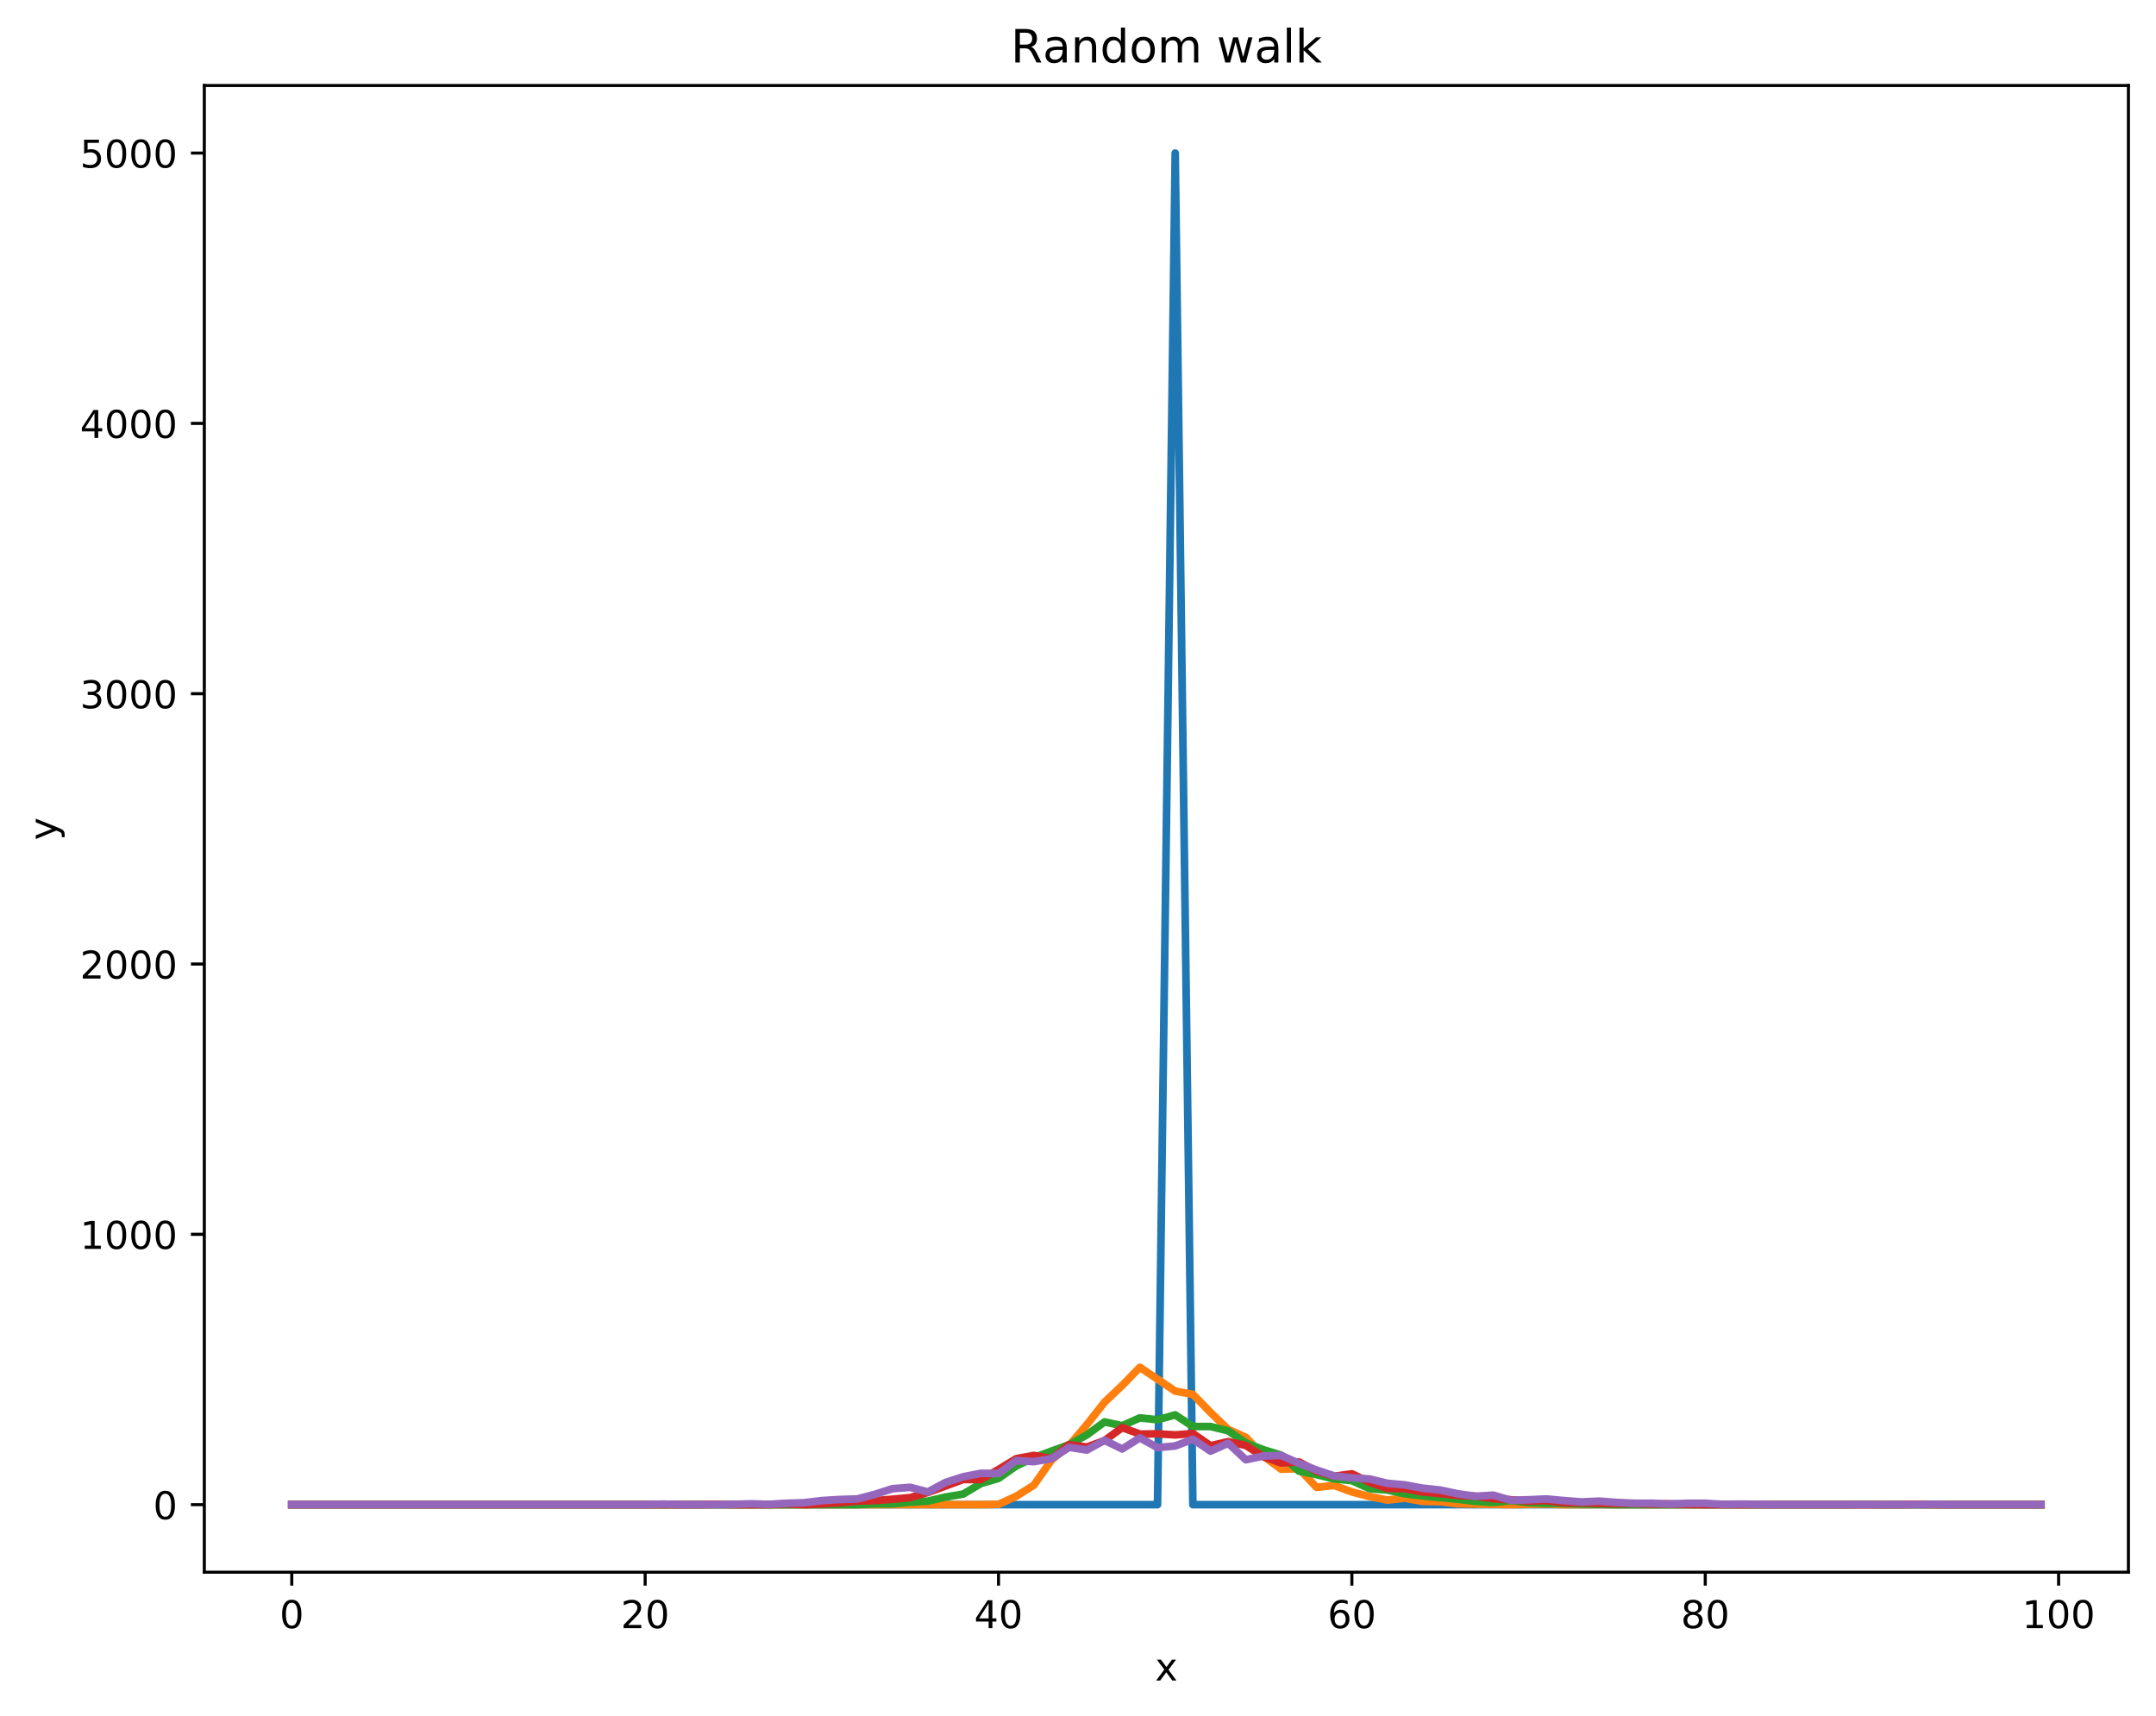 <?xml version="1.0" encoding="utf-8" standalone="no"?>
<!DOCTYPE svg PUBLIC "-//W3C//DTD SVG 1.1//EN"
  "http://www.w3.org/Graphics/SVG/1.1/DTD/svg11.dtd">
<!-- Created with matplotlib (https://matplotlib.org/) -->
<svg height="447.954pt" version="1.1" viewBox="0 0 562.728 447.954" width="562.728pt" xmlns="http://www.w3.org/2000/svg" xmlns:xlink="http://www.w3.org/1999/xlink">
 <defs>
  <style type="text/css">
*{stroke-linecap:butt;stroke-linejoin:round;}
  </style>
 </defs>
 <g id="figure_1">
  <g id="patch_1">
   <path d="M 0 447.954 
L 562.728 447.954 
L 562.728 0 
L 0 0 
z
" style="fill:#ffffff;"/>
  </g>
  <g id="axes_1">
   <g id="patch_2">
    <path d="M 53.328 410.398 
L 555.528 410.398 
L 555.528 22.318 
L 53.328 22.318 
z
" style="fill:#ffffff;"/>
   </g>
   <g id="matplotlib.axis_1">
    <g id="xtick_1">
     <g id="line2d_1">
      <defs>
       <path d="M 0 0 
L 0 3.5 
" id="mf296e5d21c" style="stroke:#000000;stroke-width:0.8;"/>
      </defs>
      <g>
       <use style="stroke:#000000;stroke-width:0.8;" x="76.155" xlink:href="#mf296e5d21c" y="410.398"/>
      </g>
     </g>
     <g id="text_1">
      <!-- 0 -->
      <defs>
       <path d="M 31.781 66.406 
Q 24.172 66.406 20.328 58.906 
Q 16.5 51.422 16.5 36.375 
Q 16.5 21.391 20.328 13.891 
Q 24.172 6.391 31.781 6.391 
Q 39.453 6.391 43.281 13.891 
Q 47.125 21.391 47.125 36.375 
Q 47.125 51.422 43.281 58.906 
Q 39.453 66.406 31.781 66.406 
z
M 31.781 74.219 
Q 44.047 74.219 50.516 64.516 
Q 56.984 54.828 56.984 36.375 
Q 56.984 17.969 50.516 8.266 
Q 44.047 -1.422 31.781 -1.422 
Q 19.531 -1.422 13.062 8.266 
Q 6.594 17.969 6.594 36.375 
Q 6.594 54.828 13.062 64.516 
Q 19.531 74.219 31.781 74.219 
z
" id="DejaVuSans-48"/>
      </defs>
      <g transform="translate(72.974 424.997)scale(0.1 -0.1)">
       <use xlink:href="#DejaVuSans-48"/>
      </g>
     </g>
    </g>
    <g id="xtick_2">
     <g id="line2d_2">
      <g>
       <use style="stroke:#000000;stroke-width:0.8;" x="168.387" xlink:href="#mf296e5d21c" y="410.398"/>
      </g>
     </g>
     <g id="text_2">
      <!-- 20 -->
      <defs>
       <path d="M 19.188 8.297 
L 53.609 8.297 
L 53.609 0 
L 7.328 0 
L 7.328 8.297 
Q 12.938 14.109 22.625 23.891 
Q 32.328 33.688 34.812 36.531 
Q 39.547 41.844 41.422 45.531 
Q 43.312 49.219 43.312 52.781 
Q 43.312 58.594 39.234 62.25 
Q 35.156 65.922 28.609 65.922 
Q 23.969 65.922 18.812 64.312 
Q 13.672 62.703 7.812 59.422 
L 7.812 69.391 
Q 13.766 71.781 18.938 73 
Q 24.125 74.219 28.422 74.219 
Q 39.75 74.219 46.484 68.547 
Q 53.219 62.891 53.219 53.422 
Q 53.219 48.922 51.531 44.891 
Q 49.859 40.875 45.406 35.406 
Q 44.188 33.984 37.641 27.219 
Q 31.109 20.453 19.188 8.297 
z
" id="DejaVuSans-50"/>
      </defs>
      <g transform="translate(162.024 424.997)scale(0.1 -0.1)">
       <use xlink:href="#DejaVuSans-50"/>
       <use x="63.623" xlink:href="#DejaVuSans-48"/>
      </g>
     </g>
    </g>
    <g id="xtick_3">
     <g id="line2d_3">
      <g>
       <use style="stroke:#000000;stroke-width:0.8;" x="260.618" xlink:href="#mf296e5d21c" y="410.398"/>
      </g>
     </g>
     <g id="text_3">
      <!-- 40 -->
      <defs>
       <path d="M 37.797 64.312 
L 12.891 25.391 
L 37.797 25.391 
z
M 35.203 72.906 
L 47.609 72.906 
L 47.609 25.391 
L 58.016 25.391 
L 58.016 17.188 
L 47.609 17.188 
L 47.609 0 
L 37.797 0 
L 37.797 17.188 
L 4.891 17.188 
L 4.891 26.703 
z
" id="DejaVuSans-52"/>
      </defs>
      <g transform="translate(254.256 424.997)scale(0.1 -0.1)">
       <use xlink:href="#DejaVuSans-52"/>
       <use x="63.623" xlink:href="#DejaVuSans-48"/>
      </g>
     </g>
    </g>
    <g id="xtick_4">
     <g id="line2d_4">
      <g>
       <use style="stroke:#000000;stroke-width:0.8;" x="352.85" xlink:href="#mf296e5d21c" y="410.398"/>
      </g>
     </g>
     <g id="text_4">
      <!-- 60 -->
      <defs>
       <path d="M 33.016 40.375 
Q 26.375 40.375 22.484 35.828 
Q 18.609 31.297 18.609 23.391 
Q 18.609 15.531 22.484 10.953 
Q 26.375 6.391 33.016 6.391 
Q 39.656 6.391 43.531 10.953 
Q 47.406 15.531 47.406 23.391 
Q 47.406 31.297 43.531 35.828 
Q 39.656 40.375 33.016 40.375 
z
M 52.594 71.297 
L 52.594 62.312 
Q 48.875 64.062 45.094 64.984 
Q 41.312 65.922 37.594 65.922 
Q 27.828 65.922 22.672 59.328 
Q 17.531 52.734 16.797 39.406 
Q 19.672 43.656 24.016 45.922 
Q 28.375 48.188 33.594 48.188 
Q 44.578 48.188 50.953 41.516 
Q 57.328 34.859 57.328 23.391 
Q 57.328 12.156 50.688 5.359 
Q 44.047 -1.422 33.016 -1.422 
Q 20.359 -1.422 13.672 8.266 
Q 6.984 17.969 6.984 36.375 
Q 6.984 53.656 15.188 63.938 
Q 23.391 74.219 37.203 74.219 
Q 40.922 74.219 44.703 73.484 
Q 48.484 72.75 52.594 71.297 
z
" id="DejaVuSans-54"/>
      </defs>
      <g transform="translate(346.487 424.997)scale(0.1 -0.1)">
       <use xlink:href="#DejaVuSans-54"/>
       <use x="63.623" xlink:href="#DejaVuSans-48"/>
      </g>
     </g>
    </g>
    <g id="xtick_5">
     <g id="line2d_5">
      <g>
       <use style="stroke:#000000;stroke-width:0.8;" x="445.081" xlink:href="#mf296e5d21c" y="410.398"/>
      </g>
     </g>
     <g id="text_5">
      <!-- 80 -->
      <defs>
       <path d="M 31.781 34.625 
Q 24.75 34.625 20.719 30.859 
Q 16.703 27.094 16.703 20.516 
Q 16.703 13.922 20.719 10.156 
Q 24.75 6.391 31.781 6.391 
Q 38.812 6.391 42.859 10.172 
Q 46.922 13.969 46.922 20.516 
Q 46.922 27.094 42.891 30.859 
Q 38.875 34.625 31.781 34.625 
z
M 21.922 38.812 
Q 15.578 40.375 12.031 44.719 
Q 8.5 49.078 8.5 55.328 
Q 8.5 64.062 14.719 69.141 
Q 20.953 74.219 31.781 74.219 
Q 42.672 74.219 48.875 69.141 
Q 55.078 64.062 55.078 55.328 
Q 55.078 49.078 51.531 44.719 
Q 48 40.375 41.703 38.812 
Q 48.828 37.156 52.797 32.312 
Q 56.781 27.484 56.781 20.516 
Q 56.781 9.906 50.312 4.234 
Q 43.844 -1.422 31.781 -1.422 
Q 19.734 -1.422 13.25 4.234 
Q 6.781 9.906 6.781 20.516 
Q 6.781 27.484 10.781 32.312 
Q 14.797 37.156 21.922 38.812 
z
M 18.312 54.391 
Q 18.312 48.734 21.844 45.562 
Q 25.391 42.391 31.781 42.391 
Q 38.141 42.391 41.719 45.562 
Q 45.312 48.734 45.312 54.391 
Q 45.312 60.062 41.719 63.234 
Q 38.141 66.406 31.781 66.406 
Q 25.391 66.406 21.844 63.234 
Q 18.312 60.062 18.312 54.391 
z
" id="DejaVuSans-56"/>
      </defs>
      <g transform="translate(438.719 424.997)scale(0.1 -0.1)">
       <use xlink:href="#DejaVuSans-56"/>
       <use x="63.623" xlink:href="#DejaVuSans-48"/>
      </g>
     </g>
    </g>
    <g id="xtick_6">
     <g id="line2d_6">
      <g>
       <use style="stroke:#000000;stroke-width:0.8;" x="537.312" xlink:href="#mf296e5d21c" y="410.398"/>
      </g>
     </g>
     <g id="text_6">
      <!-- 100 -->
      <defs>
       <path d="M 12.406 8.297 
L 28.516 8.297 
L 28.516 63.922 
L 10.984 60.406 
L 10.984 69.391 
L 28.422 72.906 
L 38.281 72.906 
L 38.281 8.297 
L 54.391 8.297 
L 54.391 0 
L 12.406 0 
z
" id="DejaVuSans-49"/>
      </defs>
      <g transform="translate(527.769 424.997)scale(0.1 -0.1)">
       <use xlink:href="#DejaVuSans-49"/>
       <use x="63.623" xlink:href="#DejaVuSans-48"/>
       <use x="127.246" xlink:href="#DejaVuSans-48"/>
      </g>
     </g>
    </g>
    <g id="text_7">
     <!-- x -->
     <defs>
      <path d="M 54.891 54.688 
L 35.109 28.078 
L 55.906 0 
L 45.312 0 
L 29.391 21.484 
L 13.484 0 
L 2.875 0 
L 24.125 28.609 
L 4.688 54.688 
L 15.281 54.688 
L 29.781 35.203 
L 44.281 54.688 
z
" id="DejaVuSans-120"/>
     </defs>
     <g transform="translate(301.469 438.675)scale(0.1 -0.1)">
      <use xlink:href="#DejaVuSans-120"/>
     </g>
    </g>
   </g>
   <g id="matplotlib.axis_2">
    <g id="ytick_1">
     <g id="line2d_7">
      <defs>
       <path d="M 0 0 
L -3.5 0 
" id="m28b0fa101e" style="stroke:#000000;stroke-width:0.8;"/>
      </defs>
      <g>
       <use style="stroke:#000000;stroke-width:0.8;" x="53.328" xlink:href="#m28b0fa101e" y="392.758"/>
      </g>
     </g>
     <g id="text_8">
      <!-- 0 -->
      <g transform="translate(39.966 396.557)scale(0.1 -0.1)">
       <use xlink:href="#DejaVuSans-48"/>
      </g>
     </g>
    </g>
    <g id="ytick_2">
     <g id="line2d_8">
      <g>
       <use style="stroke:#000000;stroke-width:0.8;" x="53.328" xlink:href="#m28b0fa101e" y="322.198"/>
      </g>
     </g>
     <g id="text_9">
      <!-- 1000 -->
      <g transform="translate(20.878 325.997)scale(0.1 -0.1)">
       <use xlink:href="#DejaVuSans-49"/>
       <use x="63.623" xlink:href="#DejaVuSans-48"/>
       <use x="127.246" xlink:href="#DejaVuSans-48"/>
       <use x="190.869" xlink:href="#DejaVuSans-48"/>
      </g>
     </g>
    </g>
    <g id="ytick_3">
     <g id="line2d_9">
      <g>
       <use style="stroke:#000000;stroke-width:0.8;" x="53.328" xlink:href="#m28b0fa101e" y="251.638"/>
      </g>
     </g>
     <g id="text_10">
      <!-- 2000 -->
      <g transform="translate(20.878 255.437)scale(0.1 -0.1)">
       <use xlink:href="#DejaVuSans-50"/>
       <use x="63.623" xlink:href="#DejaVuSans-48"/>
       <use x="127.246" xlink:href="#DejaVuSans-48"/>
       <use x="190.869" xlink:href="#DejaVuSans-48"/>
      </g>
     </g>
    </g>
    <g id="ytick_4">
     <g id="line2d_10">
      <g>
       <use style="stroke:#000000;stroke-width:0.8;" x="53.328" xlink:href="#m28b0fa101e" y="181.078"/>
      </g>
     </g>
     <g id="text_11">
      <!-- 3000 -->
      <defs>
       <path d="M 40.578 39.312 
Q 47.656 37.797 51.625 33 
Q 55.609 28.219 55.609 21.188 
Q 55.609 10.406 48.188 4.484 
Q 40.766 -1.422 27.094 -1.422 
Q 22.516 -1.422 17.656 -0.516 
Q 12.797 0.391 7.625 2.203 
L 7.625 11.719 
Q 11.719 9.328 16.594 8.109 
Q 21.484 6.891 26.812 6.891 
Q 36.078 6.891 40.938 10.547 
Q 45.797 14.203 45.797 21.188 
Q 45.797 27.641 41.281 31.266 
Q 36.766 34.906 28.719 34.906 
L 20.219 34.906 
L 20.219 43.016 
L 29.109 43.016 
Q 36.375 43.016 40.234 45.922 
Q 44.094 48.828 44.094 54.297 
Q 44.094 59.906 40.109 62.906 
Q 36.141 65.922 28.719 65.922 
Q 24.656 65.922 20.016 65.031 
Q 15.375 64.156 9.812 62.312 
L 9.812 71.094 
Q 15.438 72.656 20.344 73.438 
Q 25.25 74.219 29.594 74.219 
Q 40.828 74.219 47.359 69.109 
Q 53.906 64.016 53.906 55.328 
Q 53.906 49.266 50.438 45.094 
Q 46.969 40.922 40.578 39.312 
z
" id="DejaVuSans-51"/>
      </defs>
      <g transform="translate(20.878 184.877)scale(0.1 -0.1)">
       <use xlink:href="#DejaVuSans-51"/>
       <use x="63.623" xlink:href="#DejaVuSans-48"/>
       <use x="127.246" xlink:href="#DejaVuSans-48"/>
       <use x="190.869" xlink:href="#DejaVuSans-48"/>
      </g>
     </g>
    </g>
    <g id="ytick_5">
     <g id="line2d_11">
      <g>
       <use style="stroke:#000000;stroke-width:0.8;" x="53.328" xlink:href="#m28b0fa101e" y="110.518"/>
      </g>
     </g>
     <g id="text_12">
      <!-- 4000 -->
      <g transform="translate(20.878 114.317)scale(0.1 -0.1)">
       <use xlink:href="#DejaVuSans-52"/>
       <use x="63.623" xlink:href="#DejaVuSans-48"/>
       <use x="127.246" xlink:href="#DejaVuSans-48"/>
       <use x="190.869" xlink:href="#DejaVuSans-48"/>
      </g>
     </g>
    </g>
    <g id="ytick_6">
     <g id="line2d_12">
      <g>
       <use style="stroke:#000000;stroke-width:0.8;" x="53.328" xlink:href="#m28b0fa101e" y="39.958"/>
      </g>
     </g>
     <g id="text_13">
      <!-- 5000 -->
      <defs>
       <path d="M 10.797 72.906 
L 49.516 72.906 
L 49.516 64.594 
L 19.828 64.594 
L 19.828 46.734 
Q 21.969 47.469 24.109 47.828 
Q 26.266 48.188 28.422 48.188 
Q 40.625 48.188 47.75 41.5 
Q 54.891 34.812 54.891 23.391 
Q 54.891 11.625 47.562 5.094 
Q 40.234 -1.422 26.906 -1.422 
Q 22.312 -1.422 17.547 -0.641 
Q 12.797 0.141 7.719 1.703 
L 7.719 11.625 
Q 12.109 9.234 16.797 8.062 
Q 21.484 6.891 26.703 6.891 
Q 35.156 6.891 40.078 11.328 
Q 45.016 15.766 45.016 23.391 
Q 45.016 31 40.078 35.438 
Q 35.156 39.891 26.703 39.891 
Q 22.75 39.891 18.812 39.016 
Q 14.891 38.141 10.797 36.281 
z
" id="DejaVuSans-53"/>
      </defs>
      <g transform="translate(20.878 43.757)scale(0.1 -0.1)">
       <use xlink:href="#DejaVuSans-53"/>
       <use x="63.623" xlink:href="#DejaVuSans-48"/>
       <use x="127.246" xlink:href="#DejaVuSans-48"/>
       <use x="190.869" xlink:href="#DejaVuSans-48"/>
      </g>
     </g>
    </g>
    <g id="text_14">
     <!-- y -->
     <defs>
      <path d="M 32.172 -5.078 
Q 28.375 -14.844 24.75 -17.812 
Q 21.141 -20.797 15.094 -20.797 
L 7.906 -20.797 
L 7.906 -13.281 
L 13.188 -13.281 
Q 16.891 -13.281 18.938 -11.516 
Q 21 -9.766 23.484 -3.219 
L 25.094 0.875 
L 2.984 54.688 
L 12.5 54.688 
L 29.594 11.922 
L 46.688 54.688 
L 56.203 54.688 
z
" id="DejaVuSans-121"/>
     </defs>
     <g transform="translate(14.798 219.317)rotate(-90)scale(0.1 -0.1)">
      <use xlink:href="#DejaVuSans-121"/>
     </g>
    </g>
   </g>
   <g id="line2d_13">
    <path clip-path="url(#p3172fad4e2)" d="M 76.155 392.758 
L 80.767 392.758 
L 85.379 392.758 
L 89.99 392.758 
L 94.602 392.758 
L 99.213 392.758 
L 103.825 392.758 
L 108.436 392.758 
L 113.048 392.758 
L 117.66 392.758 
L 122.271 392.758 
L 126.883 392.758 
L 131.494 392.758 
L 136.106 392.758 
L 140.717 392.758 
L 145.329 392.758 
L 149.941 392.758 
L 154.552 392.758 
L 159.164 392.758 
L 163.775 392.758 
L 168.387 392.758 
L 172.998 392.758 
L 177.61 392.758 
L 182.222 392.758 
L 186.833 392.758 
L 191.445 392.758 
L 196.056 392.758 
L 200.668 392.758 
L 205.279 392.758 
L 209.891 392.758 
L 214.503 392.758 
L 219.114 392.758 
L 223.726 392.758 
L 228.337 392.758 
L 232.949 392.758 
L 237.56 392.758 
L 242.172 392.758 
L 246.783 392.758 
L 251.395 392.758 
L 256.007 392.758 
L 260.618 392.758 
L 265.23 392.758 
L 269.841 392.758 
L 274.453 392.758 
L 279.064 392.758 
L 283.676 392.758 
L 288.288 392.758 
L 292.899 392.758 
L 297.511 392.758 
L 302.122 392.758 
L 306.734 39.958 
L 311.345 392.758 
L 315.957 392.758 
L 320.569 392.758 
L 325.18 392.758 
L 329.792 392.758 
L 334.403 392.758 
L 339.015 392.758 
L 343.626 392.758 
L 348.238 392.758 
L 352.85 392.758 
L 357.461 392.758 
L 362.073 392.758 
L 366.684 392.758 
L 371.296 392.758 
L 375.907 392.758 
L 380.519 392.758 
L 385.131 392.758 
L 389.742 392.758 
L 394.354 392.758 
L 398.965 392.758 
L 403.577 392.758 
L 408.188 392.758 
L 412.8 392.758 
L 417.412 392.758 
L 422.023 392.758 
L 426.635 392.758 
L 431.246 392.758 
L 435.858 392.758 
L 440.469 392.758 
L 445.081 392.758 
L 449.693 392.758 
L 454.304 392.758 
L 458.916 392.758 
L 463.527 392.758 
L 468.139 392.758 
L 472.75 392.758 
L 477.362 392.758 
L 481.974 392.758 
L 486.585 392.758 
L 491.197 392.758 
L 495.808 392.758 
L 500.42 392.758 
L 505.031 392.758 
L 509.643 392.758 
L 514.255 392.758 
L 518.866 392.758 
L 523.478 392.758 
L 528.089 392.758 
L 532.701 392.758 
" style="fill:none;stroke:#1f77b4;stroke-linecap:square;stroke-width:2;"/>
   </g>
   <g id="line2d_14">
    <path clip-path="url(#p3172fad4e2)" d="M 76.155 392.758 
L 80.767 392.758 
L 85.379 392.758 
L 89.99 392.758 
L 94.602 392.758 
L 99.213 392.758 
L 103.825 392.758 
L 108.436 392.758 
L 113.048 392.758 
L 117.66 392.758 
L 122.271 392.758 
L 126.883 392.758 
L 131.494 392.758 
L 136.106 392.758 
L 140.717 392.758 
L 145.329 392.758 
L 149.941 392.758 
L 154.552 392.758 
L 159.164 392.758 
L 163.775 392.758 
L 168.387 392.758 
L 172.998 392.758 
L 177.61 392.758 
L 182.222 392.758 
L 186.833 392.758 
L 191.445 392.758 
L 196.056 392.758 
L 200.668 392.758 
L 205.279 392.758 
L 209.891 392.758 
L 214.503 392.758 
L 219.114 392.758 
L 223.726 392.758 
L 228.337 392.758 
L 232.949 392.758 
L 237.56 392.758 
L 242.172 392.758 
L 246.783 392.758 
L 251.395 392.758 
L 256.007 392.758 
L 260.618 392.688 
L 265.23 390.571 
L 269.841 387.678 
L 274.453 381.116 
L 279.064 377.305 
L 283.676 371.872 
L 288.288 366.016 
L 292.899 361.641 
L 297.511 356.914 
L 302.122 360.018 
L 306.734 363.123 
L 311.345 363.97 
L 315.957 368.697 
L 320.569 373.142 
L 325.18 375.189 
L 329.792 380.128 
L 334.403 383.515 
L 339.015 383.374 
L 343.626 388.242 
L 348.238 387.748 
L 352.85 389.442 
L 357.461 390.641 
L 362.073 391.559 
L 366.684 391.065 
L 371.296 391.911 
L 375.907 391.982 
L 380.519 392.546 
L 385.131 392.617 
L 389.742 392.688 
L 394.354 392.758 
L 398.965 392.688 
L 403.577 392.617 
L 408.188 392.758 
L 412.8 392.758 
L 417.412 392.758 
L 422.023 392.758 
L 426.635 392.758 
L 431.246 392.758 
L 435.858 392.758 
L 440.469 392.758 
L 445.081 392.758 
L 449.693 392.758 
L 454.304 392.758 
L 458.916 392.758 
L 463.527 392.758 
L 468.139 392.758 
L 472.75 392.758 
L 477.362 392.758 
L 481.974 392.758 
L 486.585 392.758 
L 491.197 392.758 
L 495.808 392.758 
L 500.42 392.758 
L 505.031 392.758 
L 509.643 392.758 
L 514.255 392.758 
L 518.866 392.758 
L 523.478 392.758 
L 528.089 392.758 
L 532.701 392.758 
" style="fill:none;stroke:#ff7f0e;stroke-linecap:square;stroke-width:2;"/>
   </g>
   <g id="line2d_15">
    <path clip-path="url(#p3172fad4e2)" d="M 76.155 392.758 
L 80.767 392.758 
L 85.379 392.758 
L 89.99 392.758 
L 94.602 392.758 
L 99.213 392.758 
L 103.825 392.758 
L 108.436 392.758 
L 113.048 392.758 
L 117.66 392.758 
L 122.271 392.758 
L 126.883 392.758 
L 131.494 392.758 
L 136.106 392.758 
L 140.717 392.758 
L 145.329 392.758 
L 149.941 392.758 
L 154.552 392.758 
L 159.164 392.758 
L 163.775 392.758 
L 168.387 392.758 
L 172.998 392.758 
L 177.61 392.758 
L 182.222 392.758 
L 186.833 392.758 
L 191.445 392.758 
L 196.056 392.758 
L 200.668 392.758 
L 205.279 392.758 
L 209.891 392.758 
L 214.503 392.758 
L 219.114 392.758 
L 223.726 392.758 
L 228.337 392.546 
L 232.949 392.546 
L 237.56 392.123 
L 242.172 391.841 
L 246.783 390.782 
L 251.395 390.006 
L 256.007 387.254 
L 260.618 385.914 
L 265.23 382.668 
L 269.841 380.481 
L 274.453 378.787 
L 279.064 377.094 
L 283.676 374.554 
L 288.288 371.167 
L 292.899 372.155 
L 297.511 370.108 
L 302.122 370.602 
L 306.734 369.332 
L 311.345 372.366 
L 315.957 372.366 
L 320.569 373.495 
L 325.18 376.67 
L 329.792 378.434 
L 334.403 379.846 
L 339.015 384.009 
L 343.626 384.926 
L 348.238 386.055 
L 352.85 386.478 
L 357.461 388.595 
L 362.073 388.948 
L 366.684 389.936 
L 371.296 390.5 
L 375.907 390.924 
L 380.519 391.347 
L 385.131 391.911 
L 389.742 392.194 
L 394.354 391.7 
L 398.965 392.264 
L 403.577 392.405 
L 408.188 392.476 
L 412.8 392.617 
L 417.412 392.688 
L 422.023 392.758 
L 426.635 392.758 
L 431.246 392.758 
L 435.858 392.758 
L 440.469 392.758 
L 445.081 392.758 
L 449.693 392.758 
L 454.304 392.758 
L 458.916 392.758 
L 463.527 392.758 
L 468.139 392.758 
L 472.75 392.758 
L 477.362 392.758 
L 481.974 392.758 
L 486.585 392.688 
L 491.197 392.758 
L 495.808 392.758 
L 500.42 392.758 
L 505.031 392.758 
L 509.643 392.758 
L 514.255 392.758 
L 518.866 392.758 
L 523.478 392.758 
L 528.089 392.758 
L 532.701 392.758 
" style="fill:none;stroke:#2ca02c;stroke-linecap:square;stroke-width:2;"/>
   </g>
   <g id="line2d_16">
    <path clip-path="url(#p3172fad4e2)" d="M 76.155 392.758 
L 80.767 392.758 
L 85.379 392.758 
L 89.99 392.758 
L 94.602 392.758 
L 99.213 392.758 
L 103.825 392.758 
L 108.436 392.758 
L 113.048 392.758 
L 117.66 392.758 
L 122.271 392.758 
L 126.883 392.758 
L 131.494 392.758 
L 136.106 392.758 
L 140.717 392.758 
L 145.329 392.758 
L 149.941 392.758 
L 154.552 392.758 
L 159.164 392.758 
L 163.775 392.758 
L 168.387 392.758 
L 172.998 392.758 
L 177.61 392.758 
L 182.222 392.758 
L 186.833 392.688 
L 191.445 392.758 
L 196.056 392.758 
L 200.668 392.758 
L 205.279 392.546 
L 209.891 392.758 
L 214.503 392.546 
L 219.114 392.264 
L 223.726 391.841 
L 228.337 391.7 
L 232.949 391.347 
L 237.56 390.924 
L 242.172 389.583 
L 246.783 387.889 
L 251.395 386.196 
L 256.007 386.196 
L 260.618 383.585 
L 265.23 380.763 
L 269.841 379.916 
L 274.453 380.763 
L 279.064 377.094 
L 283.676 377.729 
L 288.288 376.035 
L 292.899 372.649 
L 297.511 374.342 
L 302.122 374.271 
L 306.734 374.554 
L 311.345 374.201 
L 315.957 377.376 
L 320.569 376.318 
L 325.18 377.305 
L 329.792 380.269 
L 334.403 381.892 
L 339.015 381.61 
L 343.626 384.009 
L 348.238 385.349 
L 352.85 384.714 
L 357.461 386.902 
L 362.073 388.525 
L 366.684 388.595 
L 371.296 389.442 
L 375.907 389.865 
L 380.519 390.359 
L 385.131 390.571 
L 389.742 391.206 
L 394.354 391.488 
L 398.965 391.841 
L 403.577 391.7 
L 408.188 392.264 
L 412.8 392.264 
L 417.412 392.405 
L 422.023 392.476 
L 426.635 392.476 
L 431.246 392.617 
L 435.858 392.546 
L 440.469 392.688 
L 445.081 392.758 
L 449.693 392.758 
L 454.304 392.758 
L 458.916 392.758 
L 463.527 392.758 
L 468.139 392.758 
L 472.75 392.758 
L 477.362 392.758 
L 481.974 392.758 
L 486.585 392.758 
L 491.197 392.758 
L 495.808 392.758 
L 500.42 392.688 
L 505.031 392.758 
L 509.643 392.758 
L 514.255 392.758 
L 518.866 392.758 
L 523.478 392.758 
L 528.089 392.758 
L 532.701 392.758 
" style="fill:none;stroke:#d62728;stroke-linecap:square;stroke-width:2;"/>
   </g>
   <g id="line2d_17">
    <path clip-path="url(#p3172fad4e2)" d="M 76.155 392.758 
L 80.767 392.758 
L 85.379 392.758 
L 89.99 392.758 
L 94.602 392.758 
L 99.213 392.758 
L 103.825 392.758 
L 108.436 392.758 
L 113.048 392.758 
L 117.66 392.758 
L 122.271 392.758 
L 126.883 392.758 
L 131.494 392.758 
L 136.106 392.758 
L 140.717 392.758 
L 145.329 392.758 
L 149.941 392.758 
L 154.552 392.758 
L 159.164 392.758 
L 163.775 392.758 
L 168.387 392.758 
L 172.998 392.617 
L 177.61 392.758 
L 182.222 392.758 
L 186.833 392.758 
L 191.445 392.688 
L 196.056 392.546 
L 200.668 392.688 
L 205.279 392.405 
L 209.891 392.264 
L 214.503 391.7 
L 219.114 391.417 
L 223.726 391.276 
L 228.337 390.077 
L 232.949 388.595 
L 237.56 388.242 
L 242.172 389.442 
L 246.783 386.972 
L 251.395 385.49 
L 256.007 384.573 
L 260.618 384.644 
L 265.23 381.257 
L 269.841 381.539 
L 274.453 380.763 
L 279.064 377.799 
L 283.676 378.505 
L 288.288 375.965 
L 292.899 378.223 
L 297.511 375.33 
L 302.122 377.87 
L 306.734 377.447 
L 311.345 375.683 
L 315.957 378.787 
L 320.569 376.741 
L 325.18 381.045 
L 329.792 380.057 
L 334.403 379.916 
L 339.015 381.962 
L 343.626 383.726 
L 348.238 385.279 
L 352.85 385.773 
L 357.461 386.055 
L 362.073 387.184 
L 366.684 387.607 
L 371.296 388.454 
L 375.907 388.948 
L 380.519 389.936 
L 385.131 390.571 
L 389.742 390.289 
L 394.354 391.629 
L 398.965 391.488 
L 403.577 391.276 
L 408.188 391.7 
L 412.8 392.053 
L 417.412 391.841 
L 422.023 392.194 
L 426.635 392.405 
L 431.246 392.405 
L 435.858 392.617 
L 440.469 392.405 
L 445.081 392.405 
L 449.693 392.688 
L 454.304 392.617 
L 458.916 392.688 
L 463.527 392.758 
L 468.139 392.758 
L 472.75 392.758 
L 477.362 392.758 
L 481.974 392.758 
L 486.585 392.758 
L 491.197 392.758 
L 495.808 392.758 
L 500.42 392.758 
L 505.031 392.688 
L 509.643 392.758 
L 514.255 392.758 
L 518.866 392.758 
L 523.478 392.758 
L 528.089 392.758 
L 532.701 392.758 
" style="fill:none;stroke:#9467bd;stroke-linecap:square;stroke-width:2;"/>
   </g>
   <g id="patch_3">
    <path d="M 53.328 410.398 
L 53.328 22.318 
" style="fill:none;stroke:#000000;stroke-linecap:square;stroke-linejoin:miter;stroke-width:0.8;"/>
   </g>
   <g id="patch_4">
    <path d="M 555.528 410.398 
L 555.528 22.318 
" style="fill:none;stroke:#000000;stroke-linecap:square;stroke-linejoin:miter;stroke-width:0.8;"/>
   </g>
   <g id="patch_5">
    <path d="M 53.328 410.398 
L 555.528 410.398 
" style="fill:none;stroke:#000000;stroke-linecap:square;stroke-linejoin:miter;stroke-width:0.8;"/>
   </g>
   <g id="patch_6">
    <path d="M 53.328 22.318 
L 555.528 22.318 
" style="fill:none;stroke:#000000;stroke-linecap:square;stroke-linejoin:miter;stroke-width:0.8;"/>
   </g>
   <g id="text_15">
    <!-- Random walk -->
    <defs>
     <path d="M 44.391 34.188 
Q 47.562 33.109 50.562 29.594 
Q 53.562 26.078 56.594 19.922 
L 66.609 0 
L 56 0 
L 46.688 18.703 
Q 43.062 26.031 39.672 28.422 
Q 36.281 30.812 30.422 30.812 
L 19.672 30.812 
L 19.672 0 
L 9.812 0 
L 9.812 72.906 
L 32.078 72.906 
Q 44.578 72.906 50.734 67.672 
Q 56.891 62.453 56.891 51.906 
Q 56.891 45.016 53.688 40.469 
Q 50.484 35.938 44.391 34.188 
z
M 19.672 64.797 
L 19.672 38.922 
L 32.078 38.922 
Q 39.203 38.922 42.844 42.219 
Q 46.484 45.516 46.484 51.906 
Q 46.484 58.297 42.844 61.547 
Q 39.203 64.797 32.078 64.797 
z
" id="DejaVuSans-82"/>
     <path d="M 34.281 27.484 
Q 23.391 27.484 19.188 25 
Q 14.984 22.516 14.984 16.5 
Q 14.984 11.719 18.141 8.906 
Q 21.297 6.109 26.703 6.109 
Q 34.188 6.109 38.703 11.406 
Q 43.219 16.703 43.219 25.484 
L 43.219 27.484 
z
M 52.203 31.203 
L 52.203 0 
L 43.219 0 
L 43.219 8.297 
Q 40.141 3.328 35.547 0.953 
Q 30.953 -1.422 24.312 -1.422 
Q 15.922 -1.422 10.953 3.297 
Q 6 8.016 6 15.922 
Q 6 25.141 12.172 29.828 
Q 18.359 34.516 30.609 34.516 
L 43.219 34.516 
L 43.219 35.406 
Q 43.219 41.609 39.141 45 
Q 35.062 48.391 27.688 48.391 
Q 23 48.391 18.547 47.266 
Q 14.109 46.141 10.016 43.891 
L 10.016 52.203 
Q 14.938 54.109 19.578 55.047 
Q 24.219 56 28.609 56 
Q 40.484 56 46.344 49.844 
Q 52.203 43.703 52.203 31.203 
z
" id="DejaVuSans-97"/>
     <path d="M 54.891 33.016 
L 54.891 0 
L 45.906 0 
L 45.906 32.719 
Q 45.906 40.484 42.875 44.328 
Q 39.844 48.188 33.797 48.188 
Q 26.516 48.188 22.312 43.547 
Q 18.109 38.922 18.109 30.906 
L 18.109 0 
L 9.078 0 
L 9.078 54.688 
L 18.109 54.688 
L 18.109 46.188 
Q 21.344 51.125 25.703 53.562 
Q 30.078 56 35.797 56 
Q 45.219 56 50.047 50.172 
Q 54.891 44.344 54.891 33.016 
z
" id="DejaVuSans-110"/>
     <path d="M 45.406 46.391 
L 45.406 75.984 
L 54.391 75.984 
L 54.391 0 
L 45.406 0 
L 45.406 8.203 
Q 42.578 3.328 38.25 0.953 
Q 33.938 -1.422 27.875 -1.422 
Q 17.969 -1.422 11.734 6.484 
Q 5.516 14.406 5.516 27.297 
Q 5.516 40.188 11.734 48.094 
Q 17.969 56 27.875 56 
Q 33.938 56 38.25 53.625 
Q 42.578 51.266 45.406 46.391 
z
M 14.797 27.297 
Q 14.797 17.391 18.875 11.75 
Q 22.953 6.109 30.078 6.109 
Q 37.203 6.109 41.297 11.75 
Q 45.406 17.391 45.406 27.297 
Q 45.406 37.203 41.297 42.844 
Q 37.203 48.484 30.078 48.484 
Q 22.953 48.484 18.875 42.844 
Q 14.797 37.203 14.797 27.297 
z
" id="DejaVuSans-100"/>
     <path d="M 30.609 48.391 
Q 23.391 48.391 19.188 42.75 
Q 14.984 37.109 14.984 27.297 
Q 14.984 17.484 19.156 11.844 
Q 23.344 6.203 30.609 6.203 
Q 37.797 6.203 41.984 11.859 
Q 46.188 17.531 46.188 27.297 
Q 46.188 37.016 41.984 42.703 
Q 37.797 48.391 30.609 48.391 
z
M 30.609 56 
Q 42.328 56 49.016 48.375 
Q 55.719 40.766 55.719 27.297 
Q 55.719 13.875 49.016 6.219 
Q 42.328 -1.422 30.609 -1.422 
Q 18.844 -1.422 12.172 6.219 
Q 5.516 13.875 5.516 27.297 
Q 5.516 40.766 12.172 48.375 
Q 18.844 56 30.609 56 
z
" id="DejaVuSans-111"/>
     <path d="M 52 44.188 
Q 55.375 50.25 60.062 53.125 
Q 64.75 56 71.094 56 
Q 79.641 56 84.281 50.016 
Q 88.922 44.047 88.922 33.016 
L 88.922 0 
L 79.891 0 
L 79.891 32.719 
Q 79.891 40.578 77.094 44.375 
Q 74.312 48.188 68.609 48.188 
Q 61.625 48.188 57.562 43.547 
Q 53.516 38.922 53.516 30.906 
L 53.516 0 
L 44.484 0 
L 44.484 32.719 
Q 44.484 40.625 41.703 44.406 
Q 38.922 48.188 33.109 48.188 
Q 26.219 48.188 22.156 43.531 
Q 18.109 38.875 18.109 30.906 
L 18.109 0 
L 9.078 0 
L 9.078 54.688 
L 18.109 54.688 
L 18.109 46.188 
Q 21.188 51.219 25.484 53.609 
Q 29.781 56 35.688 56 
Q 41.656 56 45.828 52.969 
Q 50 49.953 52 44.188 
z
" id="DejaVuSans-109"/>
     <path id="DejaVuSans-32"/>
     <path d="M 4.203 54.688 
L 13.188 54.688 
L 24.422 12.016 
L 35.594 54.688 
L 46.188 54.688 
L 57.422 12.016 
L 68.609 54.688 
L 77.594 54.688 
L 63.281 0 
L 52.688 0 
L 40.922 44.828 
L 29.109 0 
L 18.5 0 
z
" id="DejaVuSans-119"/>
     <path d="M 9.422 75.984 
L 18.406 75.984 
L 18.406 0 
L 9.422 0 
z
" id="DejaVuSans-108"/>
     <path d="M 9.078 75.984 
L 18.109 75.984 
L 18.109 31.109 
L 44.922 54.688 
L 56.391 54.688 
L 27.391 29.109 
L 57.625 0 
L 45.906 0 
L 18.109 26.703 
L 18.109 0 
L 9.078 0 
z
" id="DejaVuSans-107"/>
    </defs>
    <g transform="translate(263.825 16.318)scale(0.12 -0.12)">
     <use xlink:href="#DejaVuSans-82"/>
     <use x="69.451" xlink:href="#DejaVuSans-97"/>
     <use x="130.73" xlink:href="#DejaVuSans-110"/>
     <use x="194.109" xlink:href="#DejaVuSans-100"/>
     <use x="257.586" xlink:href="#DejaVuSans-111"/>
     <use x="318.768" xlink:href="#DejaVuSans-109"/>
     <use x="416.18" xlink:href="#DejaVuSans-32"/>
     <use x="447.967" xlink:href="#DejaVuSans-119"/>
     <use x="529.754" xlink:href="#DejaVuSans-97"/>
     <use x="591.033" xlink:href="#DejaVuSans-108"/>
     <use x="618.816" xlink:href="#DejaVuSans-107"/>
    </g>
   </g>
  </g>
 </g>
 <defs>
  <clipPath id="p3172fad4e2">
   <rect height="388.08" width="502.2" x="53.328" y="22.318"/>
  </clipPath>
 </defs>
</svg>
